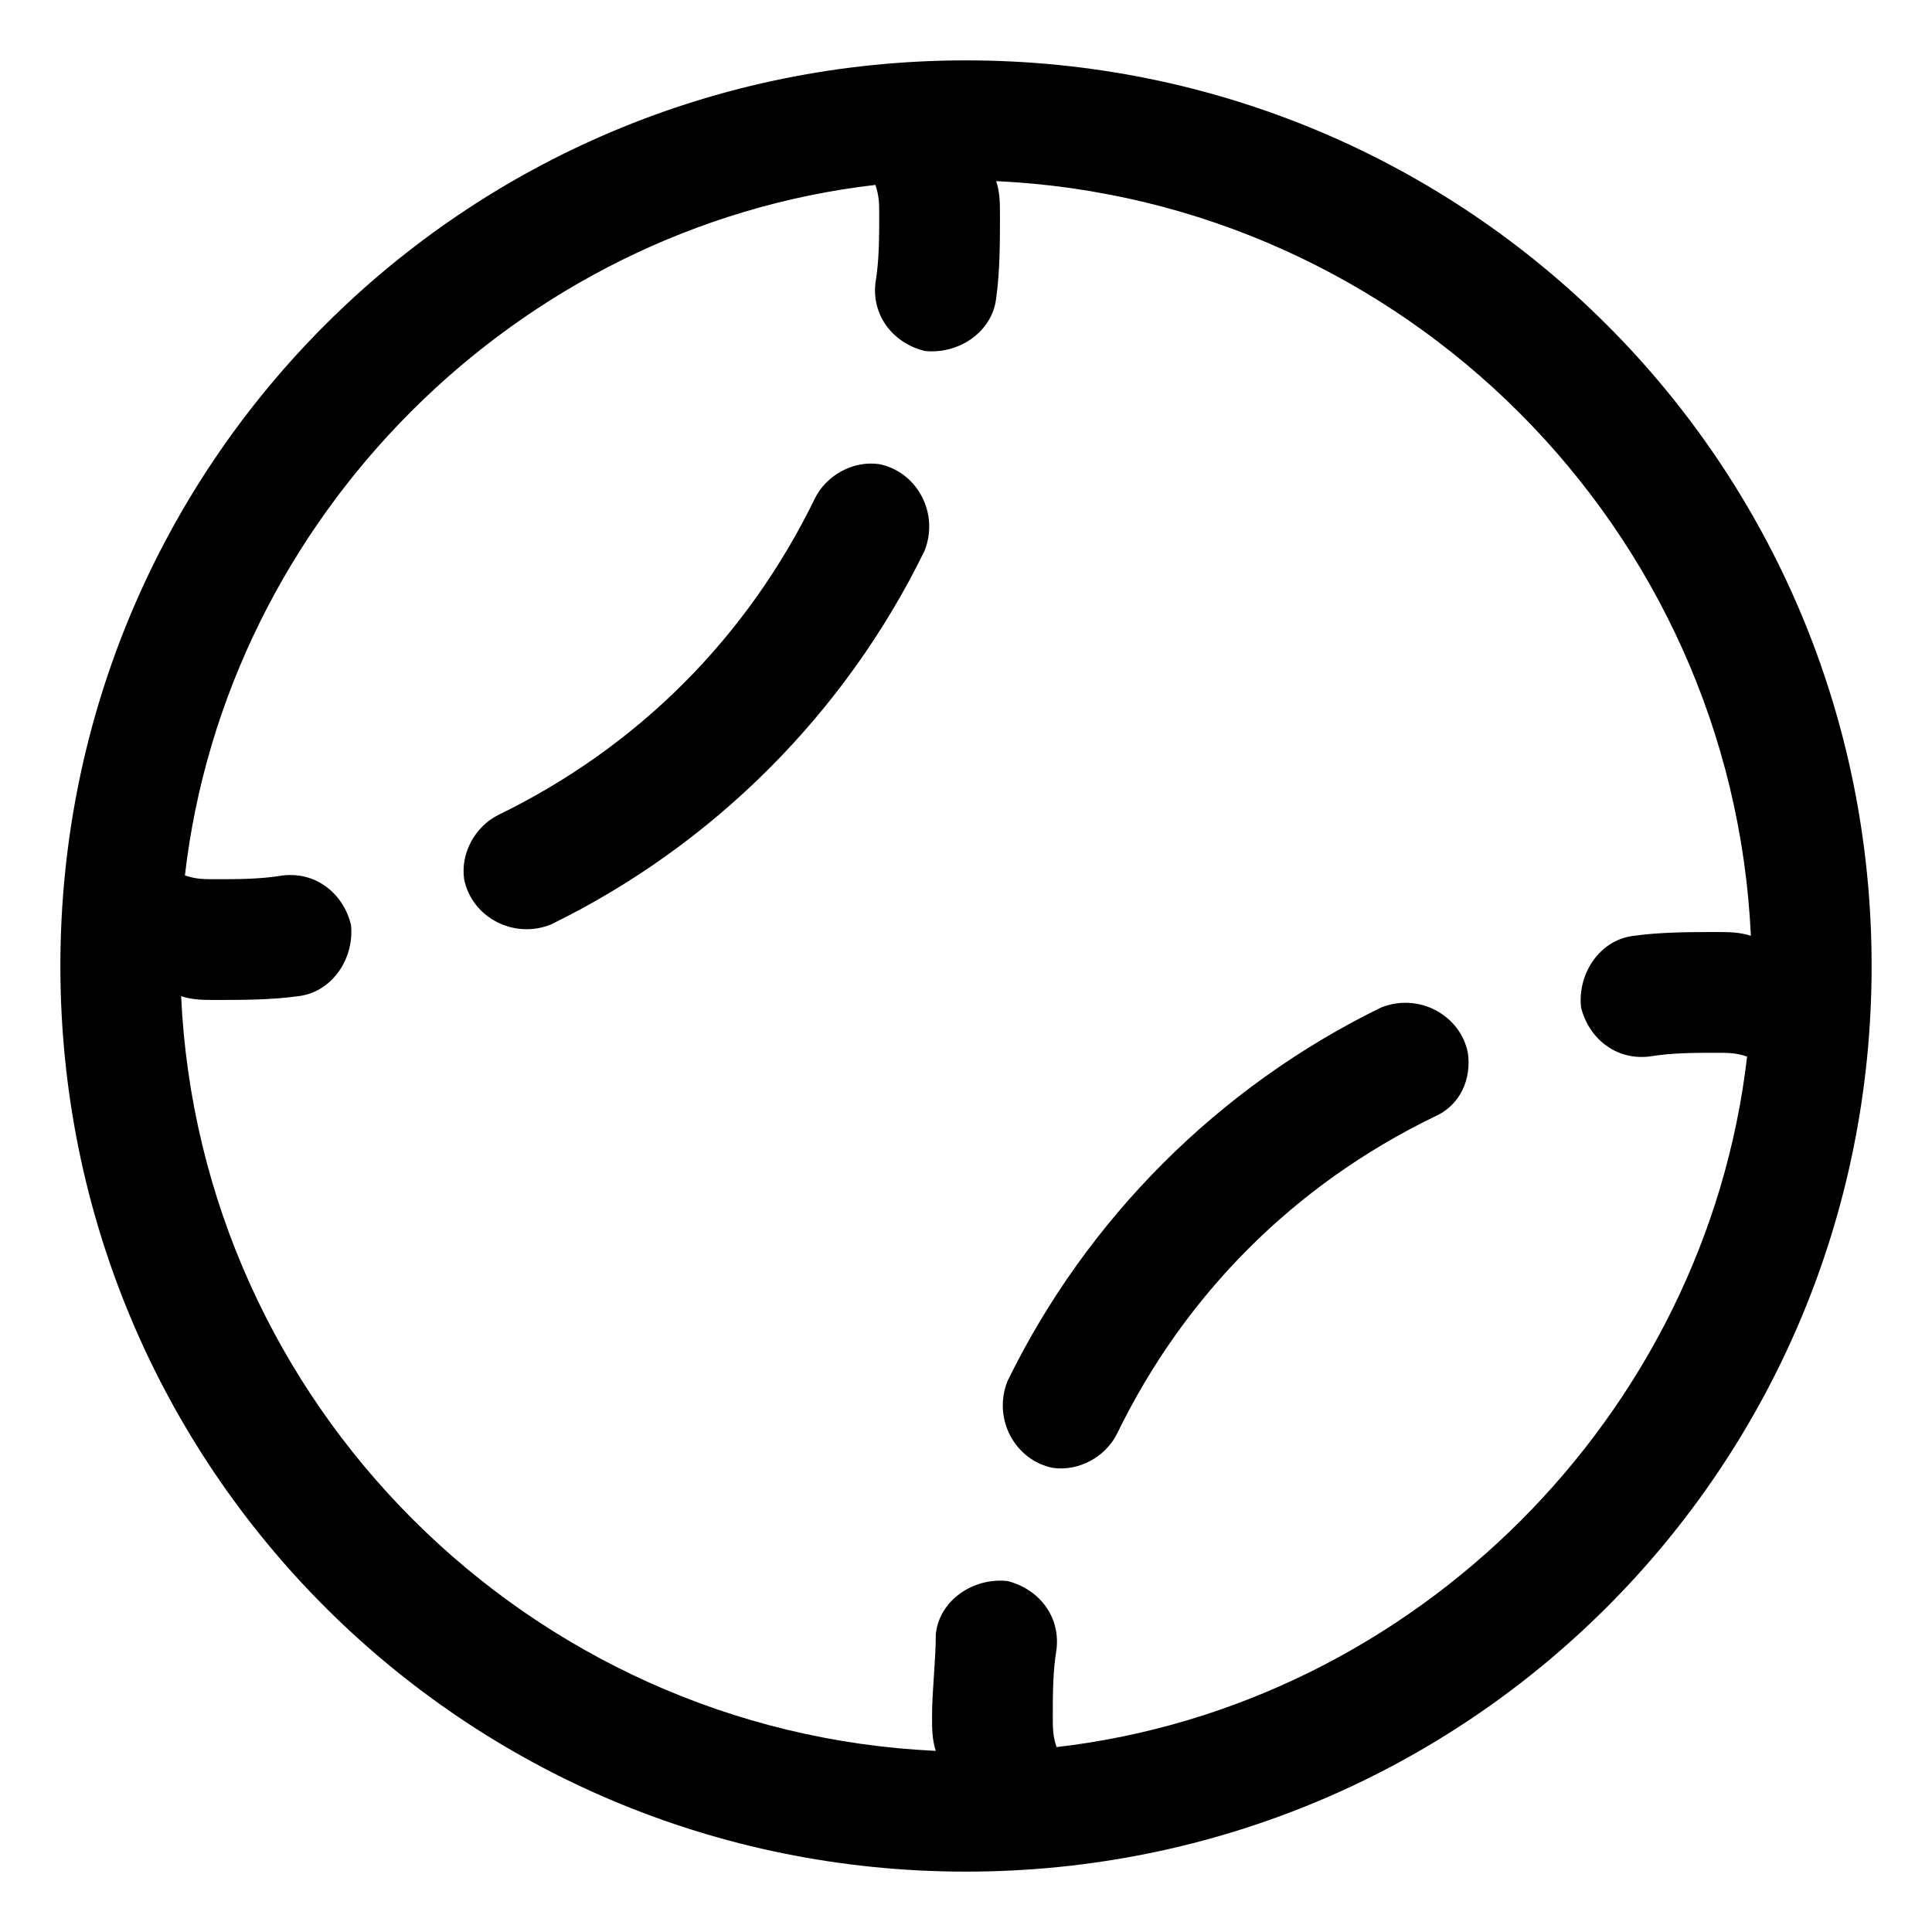 <svg xmlns="http://www.w3.org/2000/svg" viewBox="0 0 512 512"><!-- Font Awesome Pro 6.0.0-alpha1 by @fontawesome - https://fontawesome.com License - https://fontawesome.com/license (Commercial License) --><path d="M366 267C323 288 288 323 267 366C263 376 269 387 279 389L279 389C286 390 293 386 296 380C314 343 343 314 380 296C387 293 390 286 389 279L389 279C387 269 376 263 366 267ZM233 123L233 123C226 122 219 126 216 132C198 169 169 198 132 216C126 219 122 226 123 233L123 233C125 243 136 249 146 245C189 224 224 189 245 146C249 136 243 125 233 123ZM256 16C123 16 16 123 16 256S123 496 256 496S496 389 496 256S389 16 256 16ZM280 463C279 460 279 458 279 455C279 449 279 443 280 437C281 428 275 421 267 419C258 418 249 424 248 433C248 440 247 448 247 455C247 458 247 461 248 464C140 459 53 372 48 264C51 265 54 265 57 265C64 265 72 265 79 264C88 263 94 254 93 245C91 237 84 231 75 232C69 233 63 233 57 233C54 233 52 233 49 232C60 137 137 60 232 49C233 52 233 54 233 57C233 63 233 69 232 75C231 84 237 91 245 93C254 94 263 88 264 79C265 72 265 64 265 57C265 54 265 51 264 48C372 53 459 140 464 248C461 247 458 247 455 247C448 247 440 247 433 248C424 249 418 258 419 267C421 275 428 281 437 280C443 279 449 279 455 279C458 279 460 279 463 280C452 375 375 452 280 463Z"/></svg>